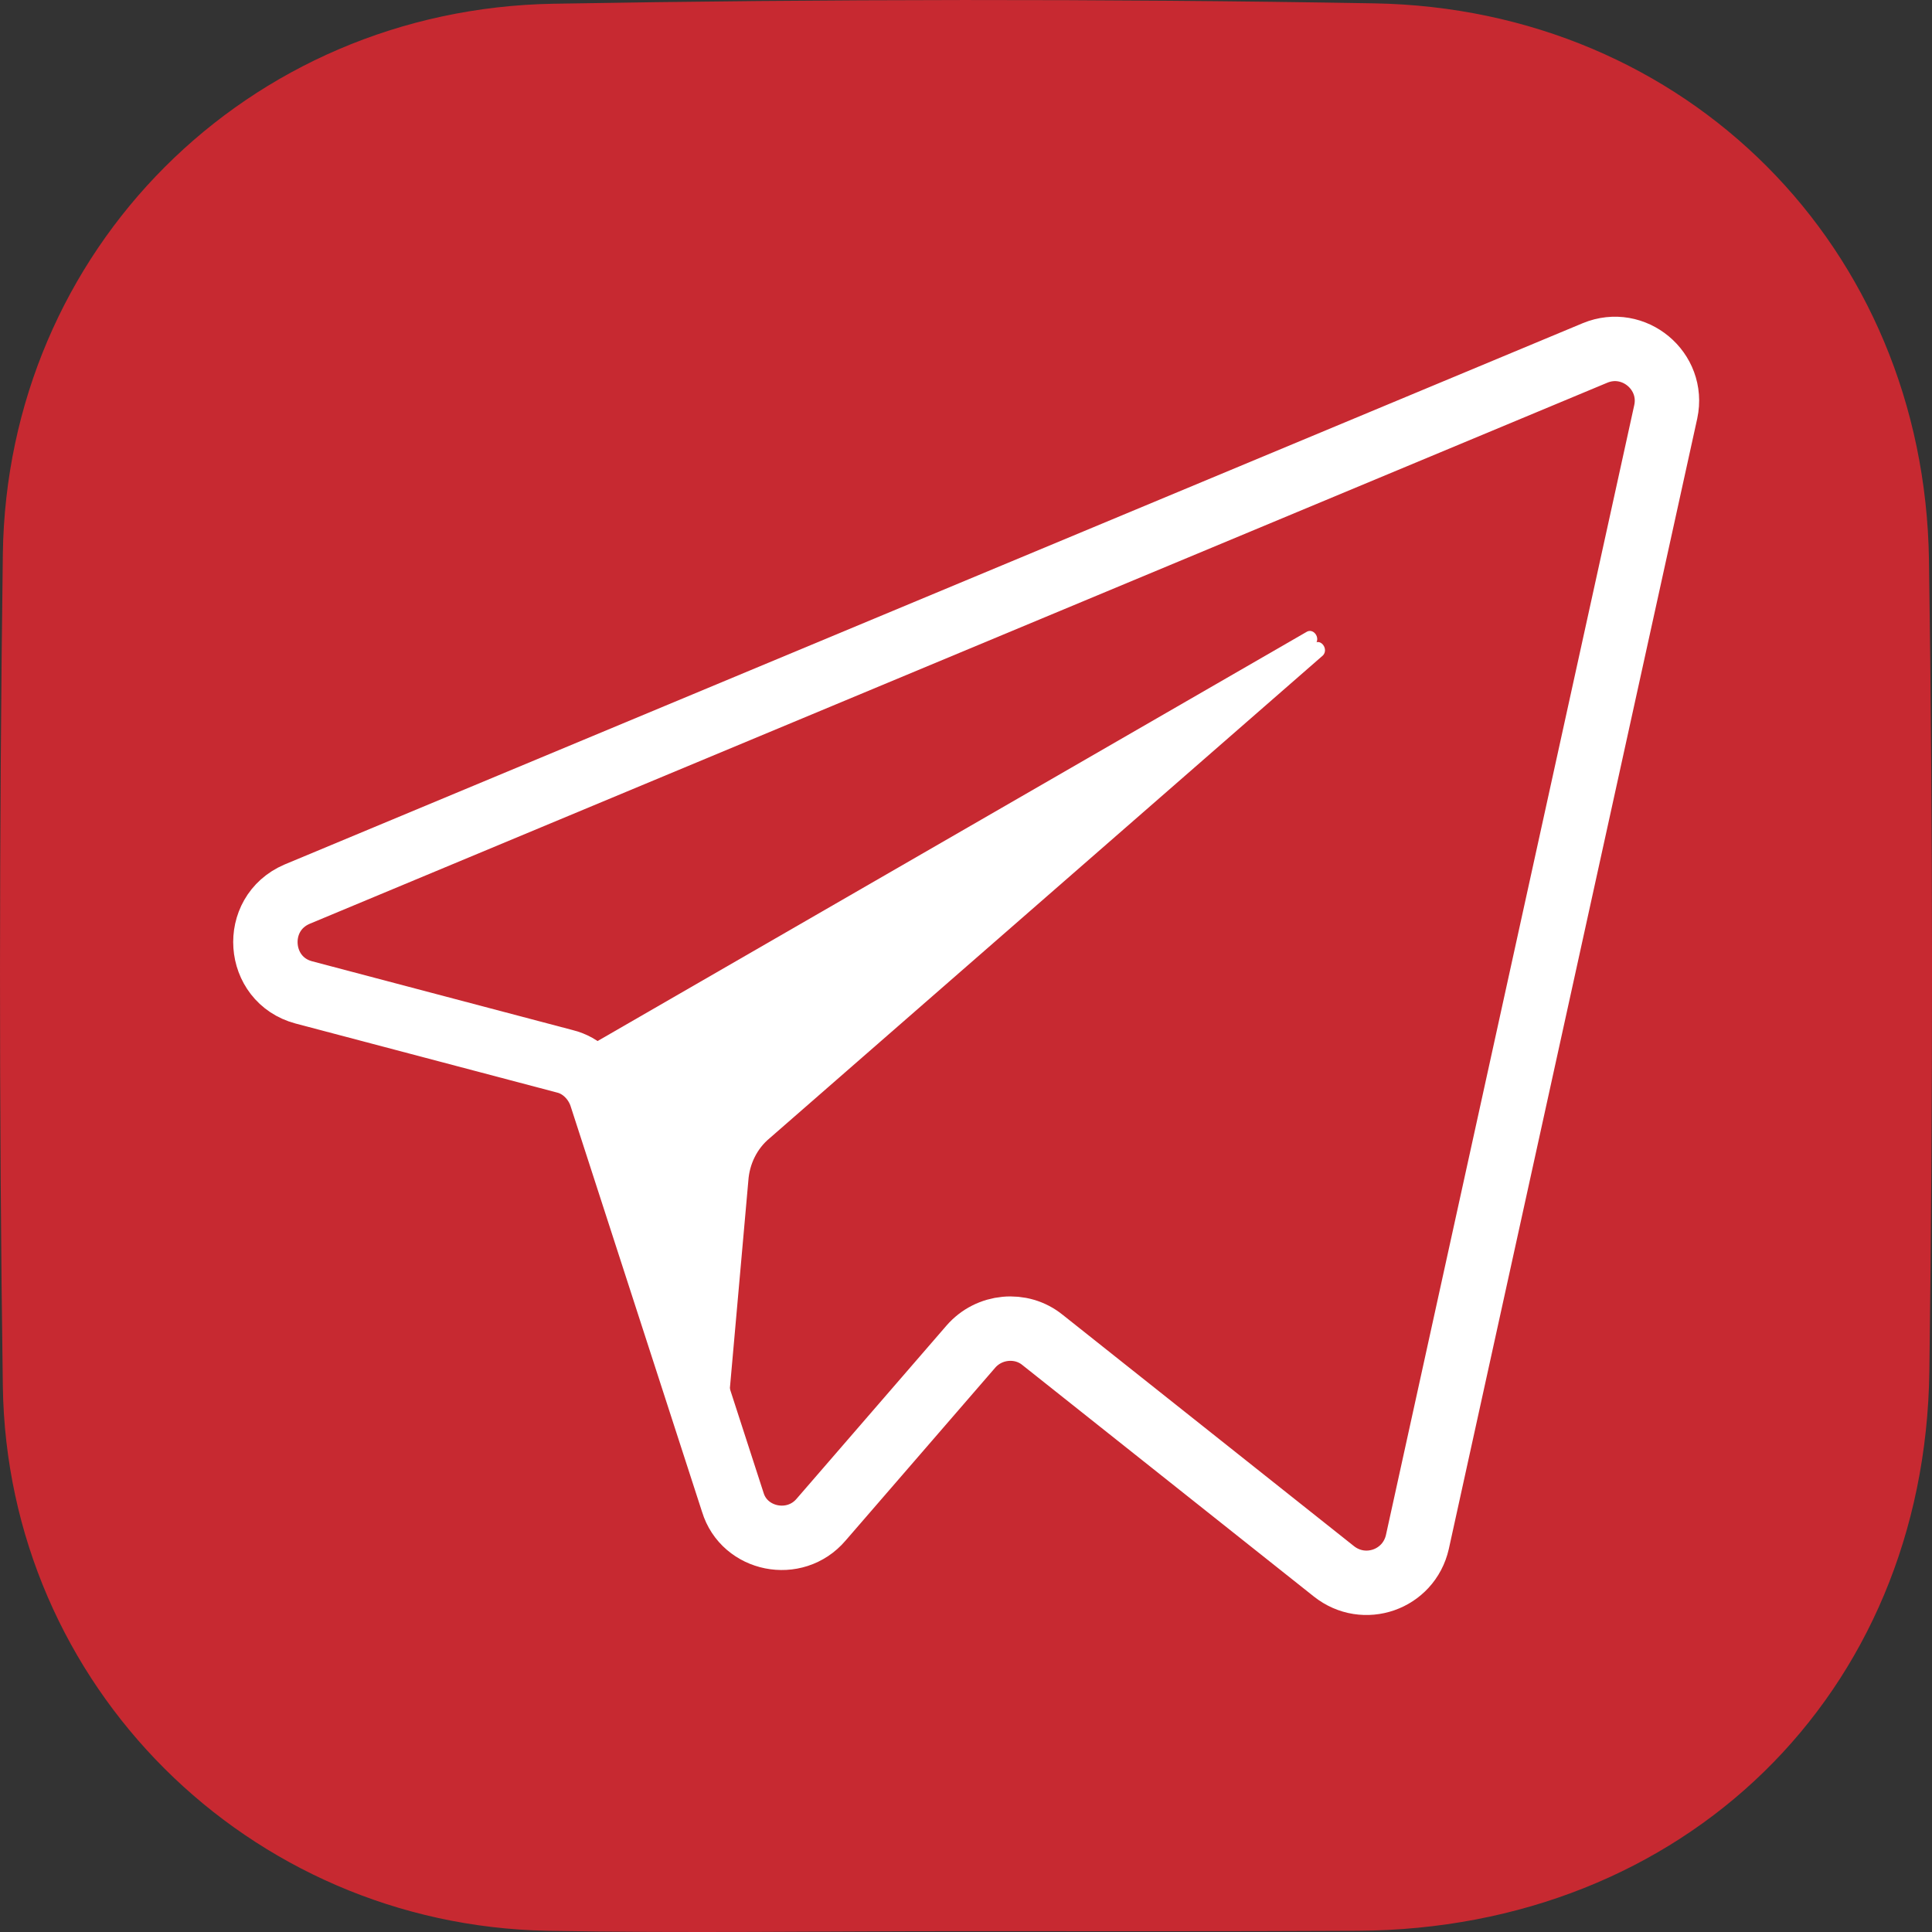 <svg width="30" height="30" viewBox="0 0 30 30" fill="none" xmlns="http://www.w3.org/2000/svg">
<rect x="0" y="0" width="30" height="30" fill="#333333" stroke="none"/>
<path d="M14.873 29.987C12.745 29.987 10.624 30.02 8.497 29.981C3.856 29.891 0.111 26.176 0.044 21.525C-0.017 17.221 -0.012 12.912 0.044 8.609C0.106 3.885 3.839 0.142 8.592 0.058C12.841 -0.015 17.089 -0.021 21.338 0.052C26.191 0.136 29.88 3.846 29.953 8.693C30.015 12.89 30.015 17.093 29.959 21.295C29.892 26.316 26.141 29.953 21.086 29.981C19.015 29.992 16.944 29.987 14.873 29.987Z" fill="#C72931"/>
<path d="M20.409 9.987L9.885 16.324C9.706 16.431 9.627 16.644 9.689 16.84L11.06 21.76C11.105 21.894 11.301 21.883 11.318 21.732L11.62 18.336C11.637 18.078 11.754 17.837 11.95 17.675L20.543 10.177C20.632 10.082 20.515 9.914 20.409 9.987Z" fill="white"/>
<path d="M25.866 6.393L22.009 23.944C21.875 24.532 21.181 24.773 20.711 24.398L16.188 20.806C15.857 20.537 15.359 20.582 15.074 20.912L12.751 23.596C12.342 24.078 11.558 23.916 11.379 23.328L9.331 17.007C9.241 16.749 9.028 16.542 8.771 16.48L4.718 15.41C3.979 15.213 3.906 14.188 4.612 13.885L24.769 5.48C25.368 5.233 26.001 5.76 25.866 6.393Z" stroke="white" stroke-miterlimit="10"/>
<path d="M20.28 9.817L9.297 16.155C9.107 16.261 9.028 16.474 9.09 16.67L10.523 21.59C10.568 21.725 10.775 21.714 10.792 21.562L11.105 18.166C11.122 17.909 11.245 17.668 11.452 17.505L20.42 10.008C20.515 9.907 20.392 9.739 20.28 9.817Z" fill="white"/>
</svg>
